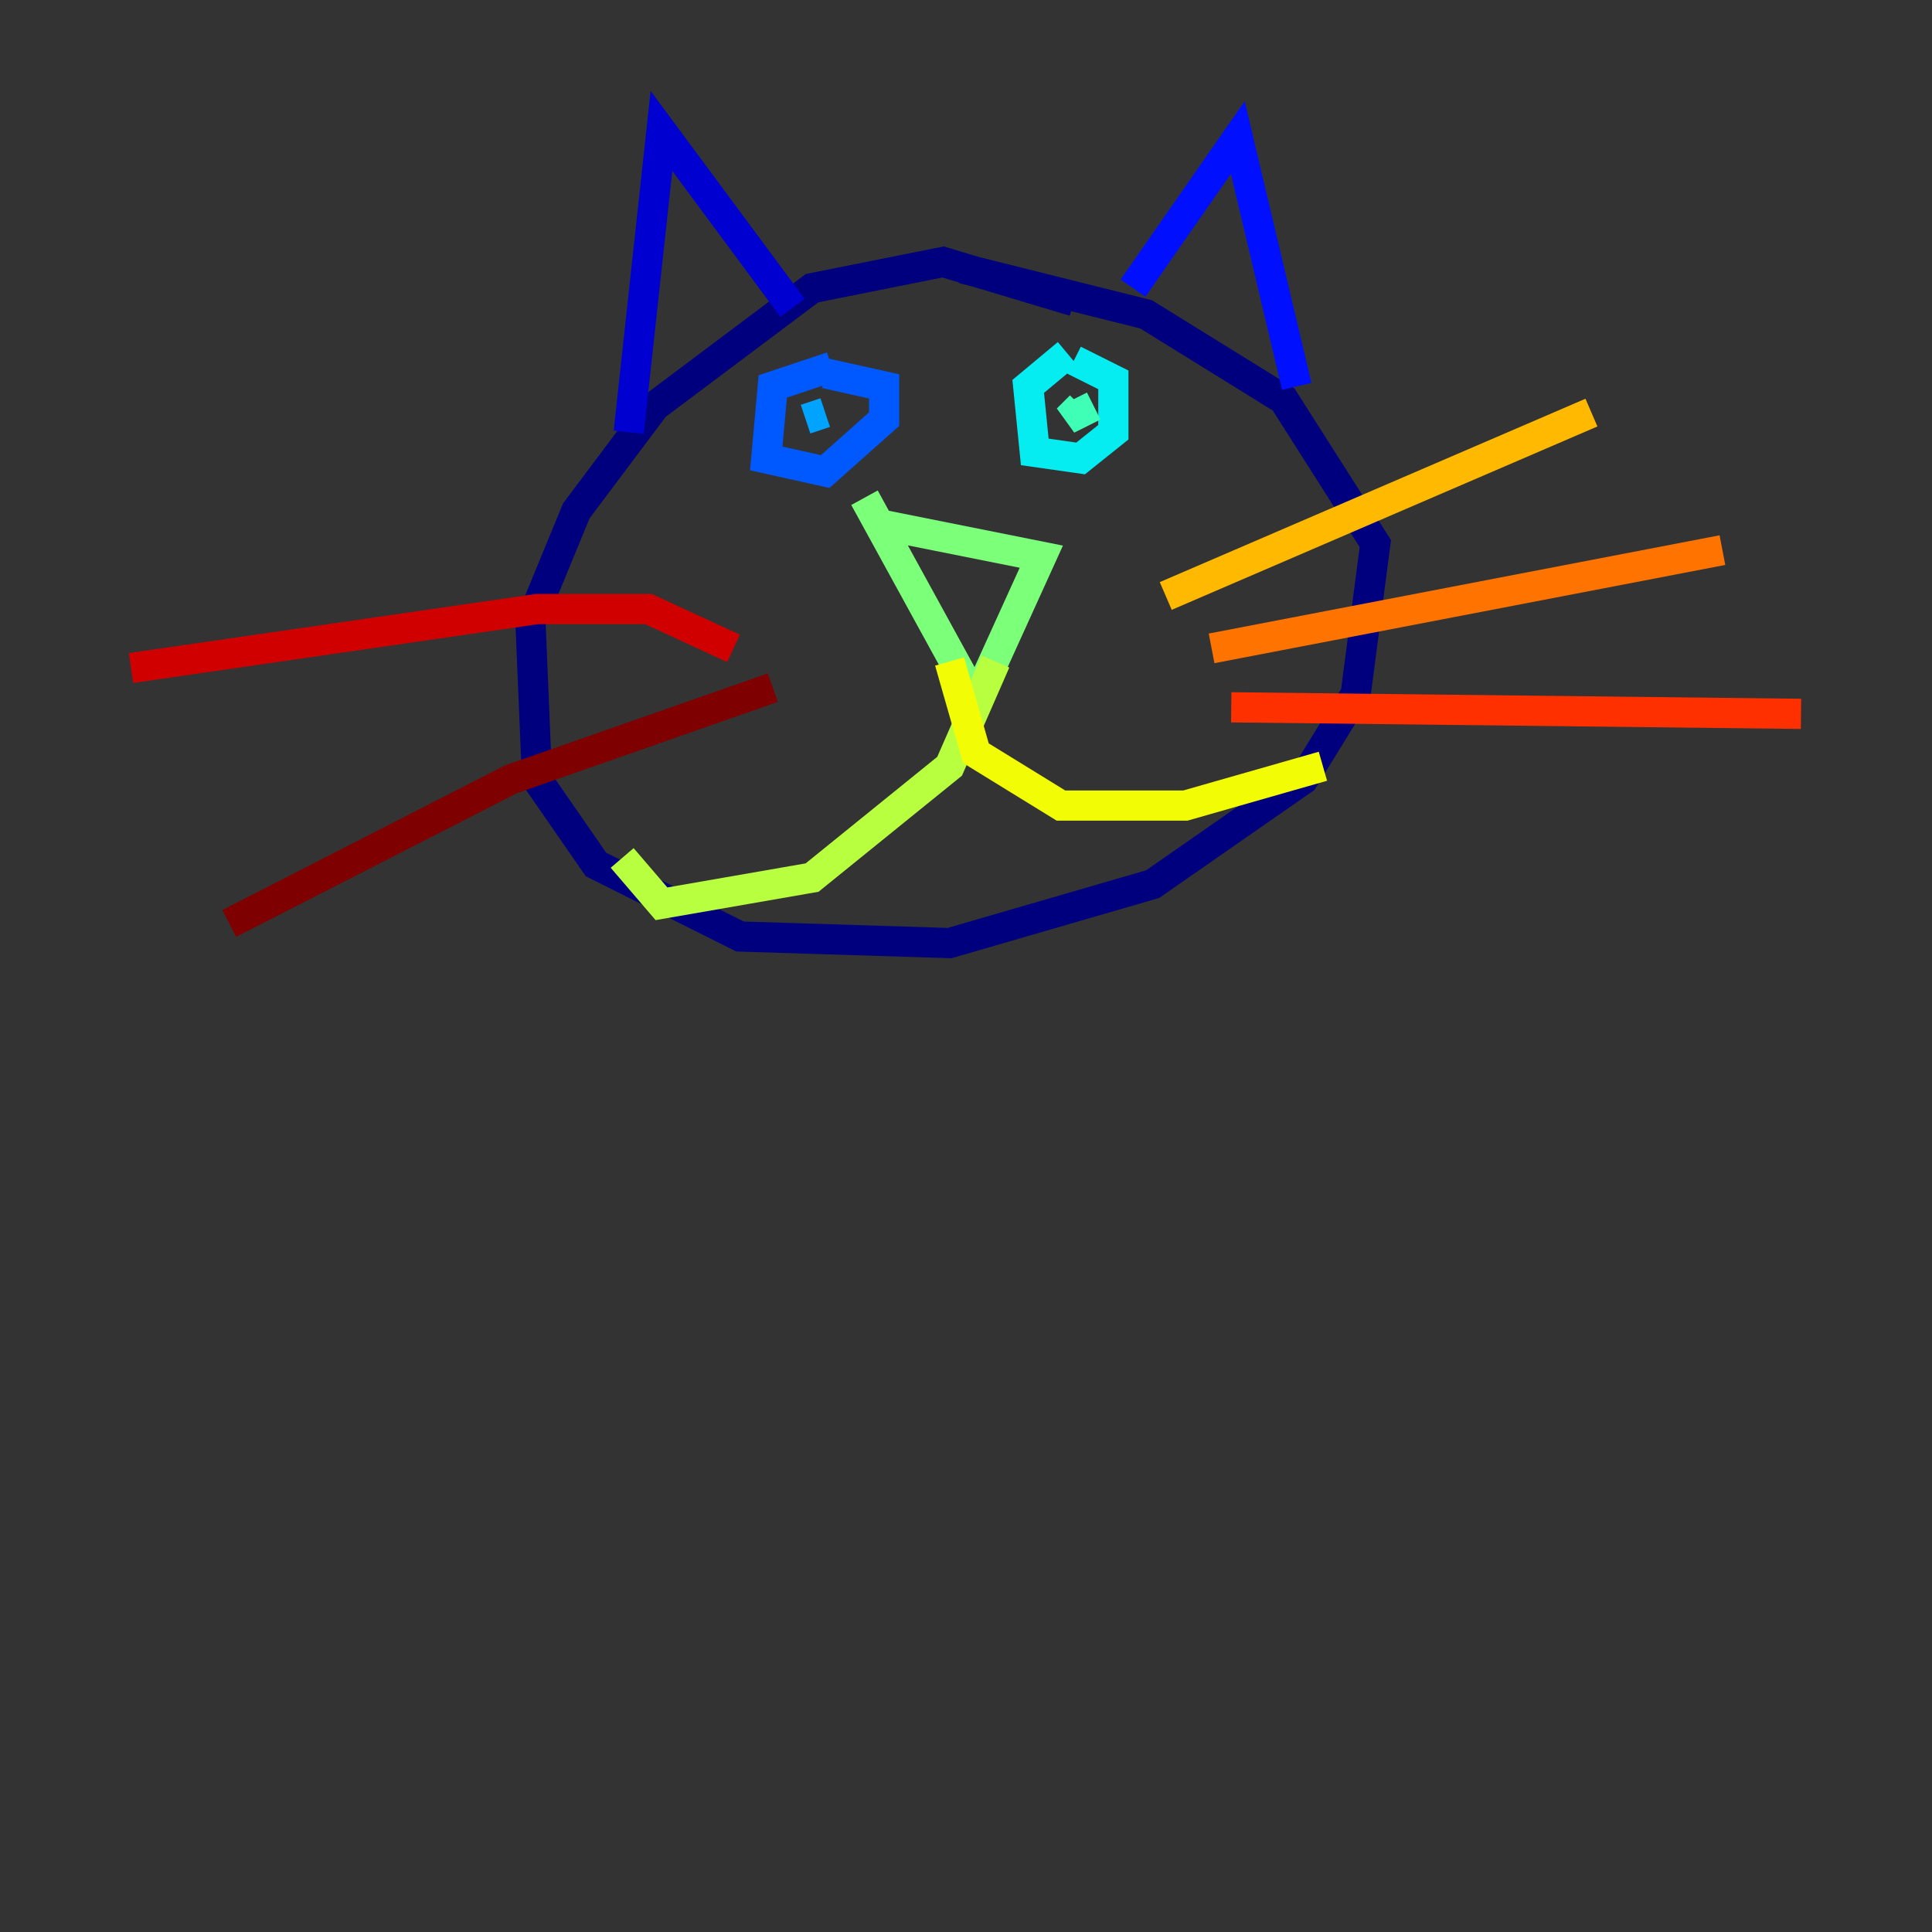 <?xml version="1.0" encoding="utf-8" ?>
<svg baseProfile="tiny" height="128" version="1.2" viewBox="0,0,128,128" width="128" xmlns="http://www.w3.org/2000/svg" xmlns:ev="http://www.w3.org/2001/xml-events" xmlns:xlink="http://www.w3.org/1999/xlink"><rect x="0" y="0" width="128" height="128" fill="#333333" stroke="none"/><defs /><polyline fill="none" points="71.159,19.959 62.481,17.356 53.803,19.091 43.39,26.902 38.183,33.844 35.146,41.22 35.58,51.634 39.485,57.275 49.031,62.047 62.915,62.481 76.366,58.576 86.346,51.634 89.817,45.993 91.119,36.014 85.044,26.468 75.932,20.827 63.783,17.79" stroke="#00007f" stroke-width="2" /><polyline fill="none" points="41.654,28.637 43.824,8.678 52.502,20.393" stroke="#0000d1" stroke-width="2" /><polyline fill="none" points="75.064,19.091 82.007,9.112 85.912,25.6" stroke="#0010ff" stroke-width="2" /><polyline fill="none" points="55.105,24.298 51.2,25.6 50.766,30.373 54.671,31.241 58.576,27.77 58.576,25.6 54.671,24.732" stroke="#0058ff" stroke-width="2" /><polyline fill="none" points="53.37,27.77 54.671,27.336" stroke="#00a4ff" stroke-width="2" /><polyline fill="none" points="70.725,23.43 68.122,25.6 68.556,29.939 71.593,30.373 73.763,28.637 73.763,25.166 71.159,23.864" stroke="#05ecf1" stroke-width="2" /><polyline fill="none" points="71.593,26.902 70.725,27.77 72.461,26.902" stroke="#3fffb7" stroke-width="2" /><polyline fill="none" points="58.142,34.712 68.99,36.881 64.651,46.427 57.275,32.976" stroke="#7cff79" stroke-width="2" /><polyline fill="none" points="65.953,43.824 62.915,50.766 53.803,58.142 43.824,59.878 41.22,56.841" stroke="#b7ff3f" stroke-width="2" /><polyline fill="none" points="62.915,43.824 64.651,49.898 70.291,53.37 78.536,53.37 87.647,50.766" stroke="#f1fc05" stroke-width="2" /><polyline fill="none" points="77.234,39.485 105.437,27.336" stroke="#ffb900" stroke-width="2" /><polyline fill="none" points="80.271,42.956 114.115,36.447" stroke="#ff7300" stroke-width="2" /><polyline fill="none" points="81.573,46.861 119.322,47.295" stroke="#ff3000" stroke-width="2" /><polyline fill="none" points="48.597,42.956 42.956,40.352 35.58,40.352 8.678,44.258" stroke="#d10000" stroke-width="2" /><polyline fill="none" points="51.2,45.559 33.844,51.634 15.186,61.18" stroke="#7f0000" stroke-width="2" /></svg>